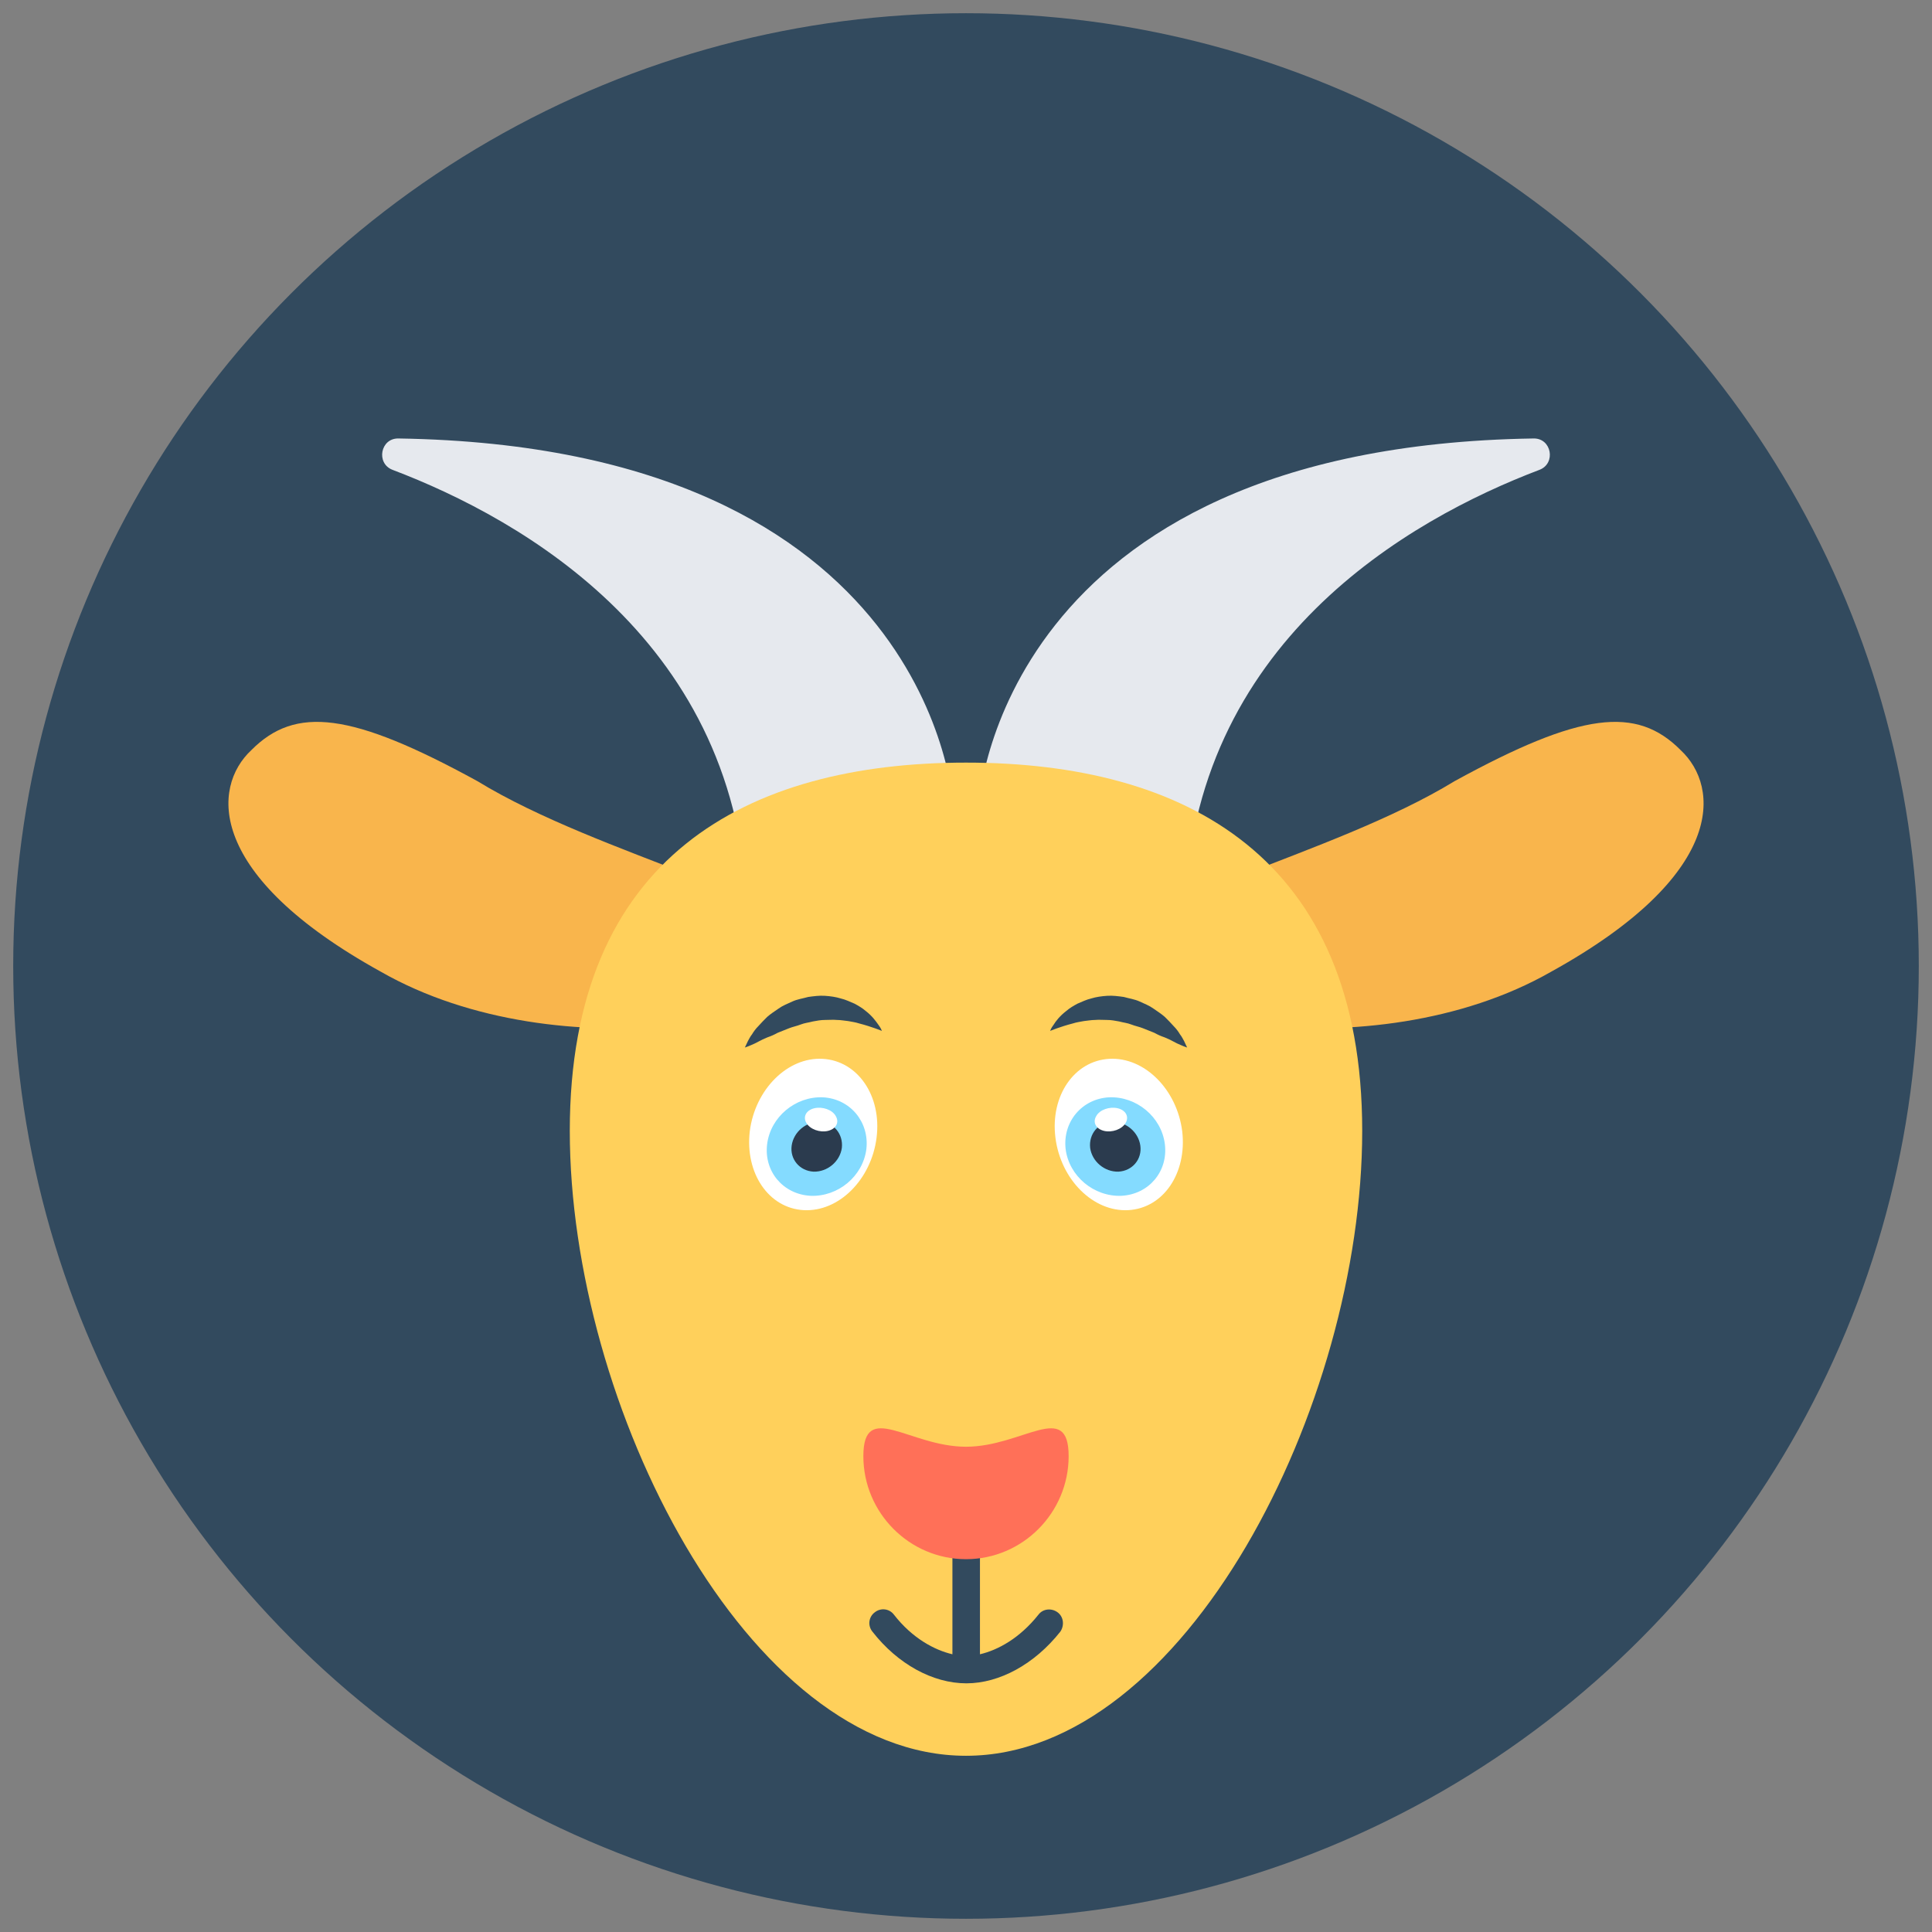 <?xml version="1.0" encoding="utf-8"?>
<!-- Generator: Adobe Illustrator 18.0.0, SVG Export Plug-In . SVG Version: 6.00 Build 0)  -->
<!DOCTYPE svg PUBLIC "-//W3C//DTD SVG 1.1//EN" "http://www.w3.org/Graphics/SVG/1.1/DTD/svg11.dtd">
<svg version="1.1" id="Layer_1" xmlns="http://www.w3.org/2000/svg" xmlns:xlink="http://www.w3.org/1999/xlink" x="0px" y="0px"
	 viewBox="0 0 512 512" enable-background="new 0 0 512 512" xml:space="preserve">
<rect x="0" y="0" width="512" height="512" fill="#808080" stroke="none"/>
<g>
	<circle fill="#324A5E" cx="256" cy="256" r="252.5"/>
	<path fill="#E6E9EE" d="M259.4,213.4c0,0,5-95,147-97.2c4.8-0.1,6,6.6,1.6,8.3c-34.5,13.1-92.4,45.8-94,117.9L259.4,213.4z"/>
	<path fill="#E6E9EE" d="M252.6,213.4c0,0-5-95-147-97.2c-4.8-0.1-6,6.6-1.6,8.3c34.5,13.1,92.4,45.8,94,117.9L252.6,213.4z"/>
	<path fill="#F9B54C" d="M445.4,198.8c10.5,9.8,12,33.1-34.3,58.7c-47.7,27.3-120.2,12.3-116.6-4.9c3.1-14,58.3-25.6,91-45.6
		C418.9,188.7,433.7,187,445.4,198.8z"/>
	<path fill="#F9B54C" d="M66.6,198.8c-10.5,9.8-12,33.1,34.3,58.7c47.7,27.3,120.2,12.3,116.6-4.9c-3.1-14-58.3-25.6-91-45.6
		C93.1,188.7,78.3,187,66.6,198.8z"/>
	<path fill="#FFD05B" d="M361,299.7c0,72.7-47,165.6-105,165.6s-105-92.9-105-165.6c0-72.7,47-97.6,105-97.6S361,227,361,299.7z"/>
	<path fill="#324A5E" d="M280.3,427.3c-1.6-1.2-3.9-1-5.1,0.6c-5,6.3-10.8,9.4-15.5,10.5V397h-7.3v41.4c-4.7-1.1-10.6-4.2-15.5-10.5
		c-1.2-1.6-3.5-1.9-5.1-0.6c-1.6,1.2-1.9,3.5-0.6,5.1c6.7,8.6,16,13.7,24.9,13.7c8.8,0,18.1-5.1,24.9-13.7
		C282.1,430.8,281.9,428.5,280.3,427.3z"/>
	<path fill="#FF7058" d="M283.2,385.9c0,15-12.2,27.3-27.2,27.3c-15,0-27.2-12.3-27.2-27.3c0-15,12.2-2.5,27.2-2.5
		C271,383.4,283.2,370.9,283.2,385.9z"/>
	<g>
		<g>
			<g>
				<path fill="#FFFFFF" d="M279.7,301.5c1.4,11.1,10,19.7,19.3,19.2c9.3-0.5,15.6-9.8,14.3-20.9c-1.4-11.1-10-19.7-19.3-19.2
					C284.7,281.1,278.3,290.4,279.7,301.5z"/>
				<path fill="#84DBFF" d="M282.4,304.5c0.9,7.2,7.5,12.7,14.8,12.4c7.3-0.4,12.4-6.5,11.5-13.7c-0.9-7.2-7.5-12.7-14.8-12.4
					C286.7,291.2,281.6,297.3,282.4,304.5z"/>
				<path fill="#2B3B4E" d="M288.9,304.2c0.5,3.6,3.8,6.4,7.5,6.3c3.7-0.2,6.3-3.3,5.8-6.9c-0.5-3.6-3.8-6.4-7.5-6.3
					C291.1,297.4,288.5,300.5,288.9,304.2z"/>
				<path fill="#FFFFFF" d="M290.5,295.8c-1,1.7,0,3.4,2.1,3.9c2.1,0.5,4.7-0.4,5.7-2.1c1-1.7,0-3.4-2.1-3.9
					C294,293.2,291.4,294.1,290.5,295.8z"/>
			</g>
			<path fill="#324A5E" d="M278.3,273.2c0,0,2.6-1.1,6.1-2c0.9-0.3,1.8-0.4,2.8-0.6c1-0.1,2-0.3,3-0.3c1-0.1,2.1,0,3.2,0
				c1.1,0,2.1,0.2,3.2,0.4c1.1,0.3,2.2,0.4,3.2,0.8c1,0.4,2.1,0.6,3.1,1c1,0.4,2,0.8,3,1.2c0.9,0.5,1.8,0.9,2.7,1.2
				c1.8,0.7,3.1,1.6,4.2,2c1.1,0.5,1.8,0.7,1.8,0.7s-0.3-0.6-0.8-1.7c-0.3-0.5-0.6-1.2-1.1-1.8c-0.4-0.7-1-1.5-1.7-2.2
				c-0.7-0.8-1.5-1.6-2.3-2.4c-0.9-0.8-2-1.5-3-2.2c-1.1-0.8-2.4-1.3-3.7-1.9c-1.3-0.6-2.8-0.8-4.2-1.2c-1.5-0.2-2.9-0.4-4.4-0.3
				c-1.5,0.1-2.9,0.3-4.2,0.7c-1.3,0.3-2.5,0.9-3.7,1.4c-1.1,0.6-2.1,1.2-2.9,1.9c-1.7,1.3-2.8,2.7-3.4,3.7
				C278.5,272.5,278.3,273.2,278.3,273.2z"/>
		</g>
		<g>
			<g>
				<path fill="#FFFFFF" d="M232.3,301.5c-1.4,11.1-10,19.7-19.3,19.2c-9.3-0.5-15.6-9.8-14.3-20.9c1.4-11.1,10-19.7,19.3-19.2
					C227.3,281.1,233.7,290.4,232.3,301.5z"/>
				<path fill="#84DBFF" d="M229.6,304.5c-0.9,7.2-7.5,12.7-14.8,12.4c-7.3-0.4-12.4-6.5-11.5-13.7c0.9-7.2,7.5-12.7,14.8-12.4
					C225.3,291.2,230.4,297.3,229.6,304.5z"/>
				<path fill="#2B3B4E" d="M223.1,304.2c-0.5,3.6-3.8,6.4-7.5,6.3c-3.7-0.2-6.3-3.3-5.8-6.9c0.5-3.6,3.8-6.4,7.5-6.3
					C220.9,297.4,223.5,300.5,223.1,304.2z"/>
				<path fill="#FFFFFF" d="M221.5,295.8c1,1.7,0,3.4-2.1,3.9c-2.1,0.5-4.7-0.4-5.7-2.1c-1-1.7,0-3.4,2.1-3.9
					C218,293.2,220.6,294.1,221.5,295.8z"/>
			</g>
			<path fill="#324A5E" d="M233.7,273.2c0,0-2.6-1.1-6.1-2c-0.9-0.3-1.8-0.4-2.8-0.6c-1-0.1-2-0.3-3-0.3c-1-0.1-2.1,0-3.2,0
				c-1.1,0-2.1,0.2-3.2,0.4c-1.1,0.3-2.2,0.4-3.2,0.8c-1,0.4-2.1,0.6-3.1,1c-1,0.4-2,0.8-3,1.2c-0.9,0.5-1.8,0.9-2.7,1.2
				c-1.8,0.7-3.1,1.6-4.2,2c-1.1,0.5-1.8,0.7-1.8,0.7s0.3-0.6,0.8-1.7c0.3-0.5,0.6-1.2,1.1-1.8c0.4-0.7,1-1.5,1.7-2.2
				c0.7-0.8,1.5-1.6,2.3-2.4c0.9-0.8,2-1.5,3-2.2c1.1-0.8,2.4-1.3,3.7-1.9c1.3-0.6,2.8-0.8,4.2-1.2c1.5-0.2,2.9-0.4,4.4-0.3
				c1.5,0.1,2.9,0.3,4.2,0.7c1.3,0.3,2.5,0.9,3.7,1.4c1.1,0.6,2.1,1.2,2.9,1.9c1.7,1.3,2.7,2.7,3.4,3.7
				C233.5,272.5,233.7,273.2,233.7,273.2z"/>
		</g>
	</g>
</g>
</svg>
